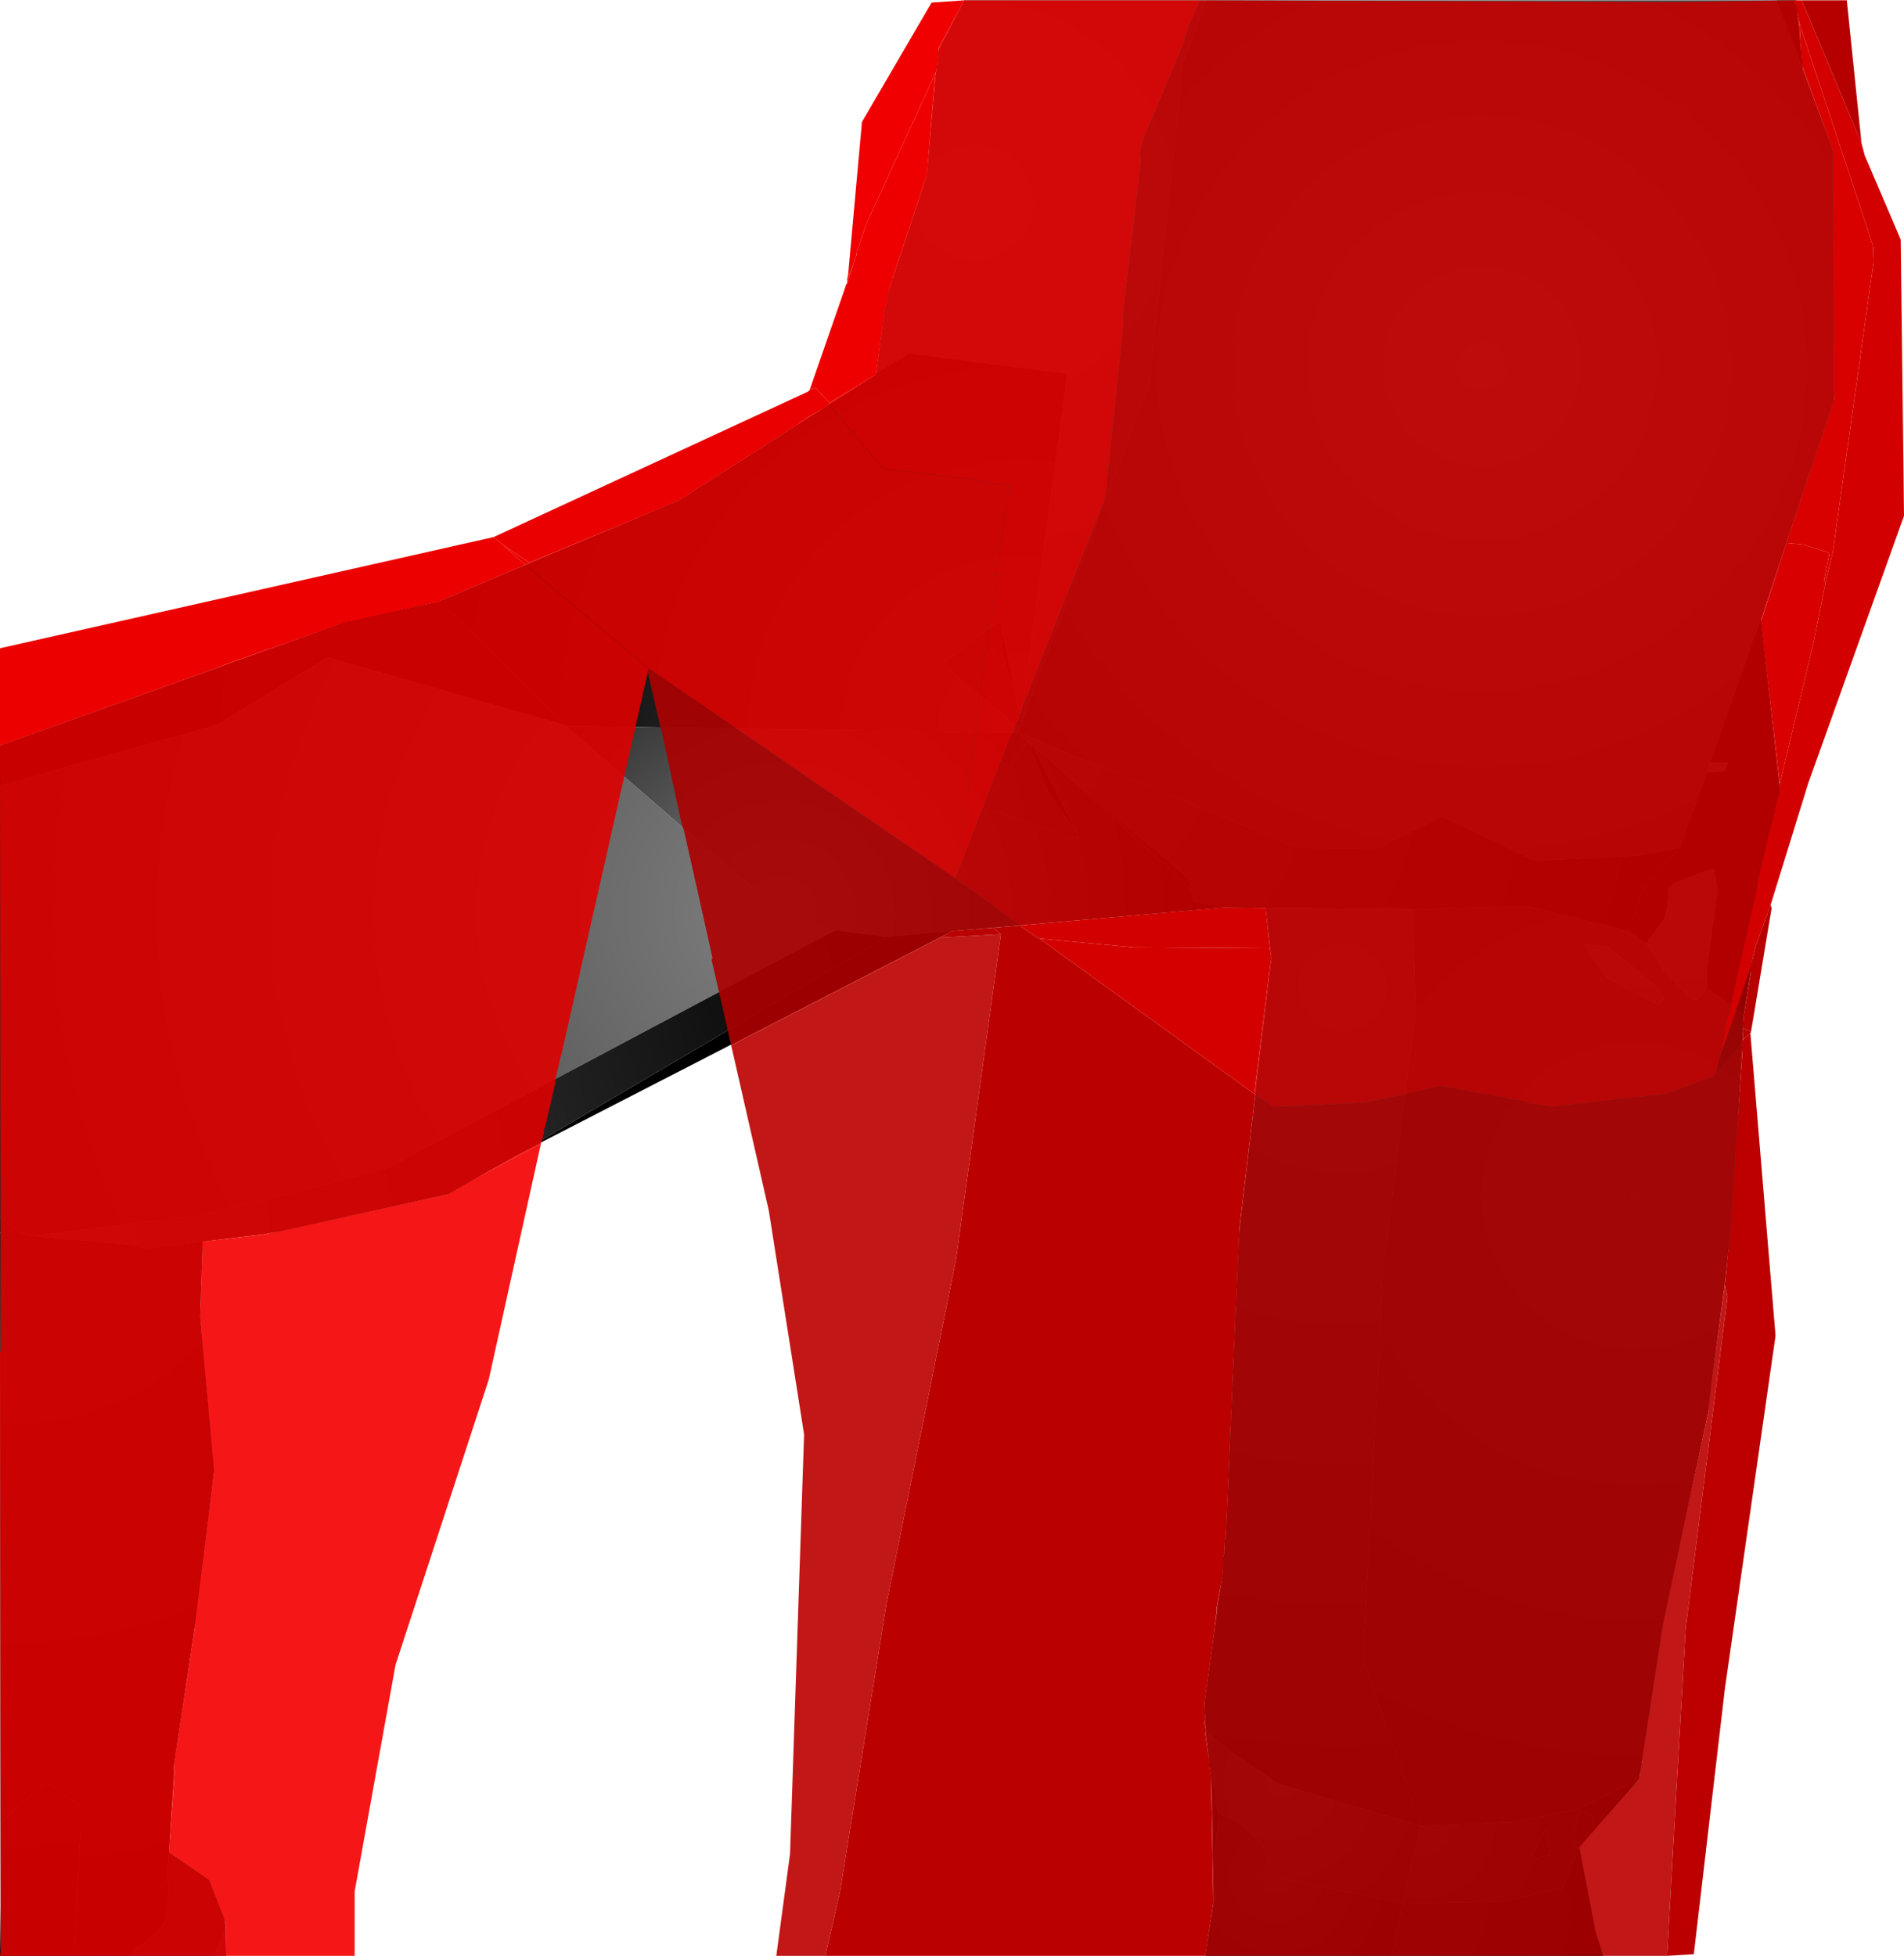 <?xml version="1.0" encoding="UTF-8" standalone="no"?>
<svg xmlns:xlink="http://www.w3.org/1999/xlink" height="299.15px" width="291.25px" xmlns="http://www.w3.org/2000/svg">
  <g transform="matrix(1.0, 0.0, 0.0, 1.0, 400.0, 300.05)">
    <path d="M-124.25 -289.65 L-124.25 -289.4 -119.5 -276.9 -119.4 -238.75 -130.65 -205.4 -138.4 -183.4 -138.9 -181.9 -143.0 -170.4 -149.4 -169.15 -165.15 -168.4 -179.4 -175.15 -189.4 -170.25 -201.5 -170.4 -244.0 -187.9 -244.25 -188.0 -244.25 -188.25 -244.0 -188.75 -244.0 -189.0 -243.75 -189.5 -224.25 -241.15 -219.0 -290.5 -215.5 -300.0 -128.25 -300.0 -124.25 -289.65" fill="url(#gradient0)" fill-rule="evenodd" stroke="none"/>
    <path d="M-128.25 -300.0 L-125.25 -300.0 -124.25 -289.65 -128.25 -300.0" fill="url(#gradient1)" fill-rule="evenodd" stroke="none"/>
    <path d="M-130.65 -205.4 L-127.4 -176.15 -127.4 -175.0 -130.25 -164.5 -133.25 -144.9 -138.9 -148.9 -138.9 -152.15 -137.25 -163.9 -137.9 -167.25 -143.9 -165.0 -144.75 -164.15 Q-145.0 -159.75 -145.65 -159.25 L-148.15 -155.75 -150.75 -157.65 -148.75 -164.0 -143.0 -170.4 -138.9 -181.9 -136.15 -182.15 -135.65 -183.4 -138.4 -183.4 -130.65 -205.4" fill="url(#gradient2)" fill-rule="evenodd" stroke="none"/>
    <path d="M-138.4 -183.4 L-135.65 -183.4 -136.15 -182.15 -138.9 -181.9 -138.4 -183.4 M-148.15 -155.75 L-145.65 -159.25 Q-145.0 -159.75 -144.75 -164.15 L-143.9 -165.0 -137.9 -167.25 -137.25 -163.9 -138.9 -152.15 -138.9 -148.9 -140.4 -147.15 -140.9 -147.0 -145.5 -151.5 -148.15 -155.75 M-146.4 -146.4 L-154.25 -150.5 -157.75 -155.65 -154.0 -155.25 -146.25 -148.9 -145.5 -147.25 -146.4 -146.4 M-157.9 -23.0 L-157.15 -22.9 Q-154.5 -21.15 -159.4 -17.75 L-158.5 -22.65 -157.9 -23.0 M-163.5 -20.5 L-162.9 -16.4 -164.9 -15.75 -165.65 -16.0 -163.5 -20.5" fill="url(#gradient3)" fill-rule="evenodd" stroke="none"/>
    <path d="M-266.0 -242.9 L-264.5 -254.25 -258.5 -272.4 -258.5 -271.4 -258.4 -272.75 -258.4 -272.9 -258.25 -273.15 -256.5 -292.15 -252.5 -300.0 -215.5 -300.0 -219.0 -290.5 -224.25 -241.15 -243.75 -189.5 -244.0 -190.75 -243.5 -192.5 -236.75 -242.9 -261.0 -246.0 -266.0 -242.9" fill="url(#gradient4)" fill-rule="evenodd" stroke="none"/>
    <path d="M-258.5 -272.4 L-258.4 -272.75 -258.5 -271.4 -258.5 -272.4" fill="url(#gradient5)" fill-rule="evenodd" stroke="none"/>
    <path d="M-333.0 -208.0 L-296.15 -223.5 -266.0 -242.75 -266.0 -242.9 -261.0 -246.0 -236.75 -242.9 -243.5 -192.5 -244.0 -190.75 -244.5 -192.75 -244.5 -192.9 -246.75 -203.9 -246.9 -204.9 -247.25 -205.0 -255.9 -198.5 -244.5 -189.0 -244.0 -189.0 -244.0 -188.75 -244.25 -188.25 -244.25 -188.0 -313.4 -189.0 -313.65 -189.15 -330.75 -206.25 -333.0 -208.0" fill="url(#gradient6)" fill-rule="evenodd" stroke="none"/>
    <path d="M-235.15 -172.5 L-235.0 -172.0 -236.15 -171.75 -249.65 -176.65 -242.9 -186.65 -242.5 -186.25 -242.4 -185.9 -239.65 -178.9 -235.15 -172.5 M-244.0 -189.0 L-244.5 -189.0 -255.9 -198.5 -247.25 -205.0 -246.9 -204.9 -246.75 -203.9 -246.75 -200.75 -244.5 -192.9 -244.5 -192.75 -244.0 -190.75 -243.75 -189.5 -244.0 -189.0" fill="url(#gradient7)" fill-rule="evenodd" stroke="none"/>
    <path d="M-235.15 -172.5 L-239.65 -178.9 -242.4 -185.9 -242.0 -185.75 -235.15 -172.5 M-244.5 -192.9 L-246.75 -200.75 -246.75 -203.9 -244.5 -192.9" fill="url(#gradient8)" fill-rule="evenodd" stroke="none"/>
    <path d="M-400.0 -179.9 L-400.0 -186.0 -347.15 -204.9 -333.0 -208.0 -330.75 -206.25 -313.65 -189.15 -349.9 -199.5 -366.9 -189.15 -400.0 -179.9" fill="url(#gradient9)" fill-rule="evenodd" stroke="none"/>
    <path d="M-400.0 -113.9 L-400.0 -179.9 -366.9 -189.15 -349.9 -199.5 -313.65 -189.15 -313.4 -189.0 -280.5 -160.4 -272.25 -157.75 -341.0 -121.25 -369.4 -114.15 -395.15 -111.0 -397.75 -111.9 -400.0 -113.9" fill="url(#gradient10)" fill-rule="evenodd" stroke="none"/>
    <path d="M-212.75 -161.25 L-254.4 -157.65 -264.4 -156.75 -272.25 -157.75 -280.5 -160.4 -313.4 -189.0 -244.25 -188.0 -244.0 -187.9 -242.9 -186.75 -242.9 -186.65 -249.65 -176.65 -236.15 -171.75 -235.0 -172.0 -235.15 -172.5 -242.0 -185.75 -242.4 -185.9 -242.5 -186.25 -242.15 -186.15 -240.15 -184.4 -239.5 -184.0 -239.15 -183.5 -238.25 -182.9 -238.25 -182.75 -218.0 -164.25 -217.25 -162.15 -212.75 -161.25" fill="url(#gradient11)" fill-rule="evenodd" stroke="none"/>
    <path d="M-321.25 -123.25 L-331.4 -117.4 -357.4 -111.65 -369.0 -110.15 -377.75 -109.0 -379.65 -109.65 -395.15 -111.0 -369.4 -114.15 -341.0 -121.25 -272.25 -157.75 -264.4 -156.75 -321.25 -123.25" fill="url(#gradient12)" fill-rule="evenodd" stroke="none"/>
    <path d="M-369.0 -110.15 L-369.4 -98.75 -367.25 -75.15 -370.15 -51.65 -373.4 -30.15 -374.15 -16.75 -374.4 -13.0 -374.15 -11.0 -374.65 -6.15 -376.4 -4.15 -378.65 -2.4 -379.0 -2.5 -379.5 -1.65 -380.15 -0.9 -388.65 -0.9 -387.5 -23.65 -392.5 -27.15 -393.15 -27.25 -399.5 -21.75 -399.9 -8.4 -400.0 -111.5 -397.75 -111.9 -395.15 -111.0 -379.65 -109.65 -377.75 -109.0 -369.0 -110.15" fill="url(#gradient13)" fill-rule="evenodd" stroke="none"/>
    <path d="M-388.65 -0.9 L-400.0 -0.9 -399.9 -8.4 -399.5 -21.75 -393.15 -27.25 -392.5 -27.15 -387.5 -23.65 -388.65 -0.9 M-400.0 -111.5 L-400.0 -113.9 -397.75 -111.9 -400.0 -111.5 M-378.65 -2.4 L-379.5 -1.65 -379.0 -2.5 -378.65 -2.4" fill="url(#gradient14)" fill-rule="evenodd" stroke="none"/>
    <path d="M-206.4 -161.15 L-212.75 -161.25 -217.25 -162.15 -218.0 -164.25 -217.9 -164.9 -218.4 -165.75 -219.4 -166.75 -238.25 -182.75 -238.25 -182.9 -239.15 -183.5 -239.5 -184.0 -240.15 -184.4 -242.15 -186.15 -242.75 -186.75 -242.9 -186.75 -244.0 -187.9 -201.5 -170.4 -189.4 -170.25 -179.4 -175.15 -165.15 -168.4 -149.4 -169.15 -143.0 -170.4 -148.75 -164.0 -150.75 -157.65 -166.25 -161.4 -178.0 -161.15 -190.75 -161.25 -185.75 -161.0 -206.4 -161.15" fill="url(#gradient15)" fill-rule="evenodd" stroke="none"/>
    <path d="M-242.9 -186.75 L-242.75 -186.75 -242.15 -186.15 -242.5 -186.25 -242.9 -186.65 -242.9 -186.75 M-238.25 -182.75 L-219.4 -166.75 -218.4 -165.75 -217.9 -164.9 -218.0 -164.25 -238.25 -182.75" fill="url(#gradient16)" fill-rule="evenodd" stroke="none"/>
    <path d="M-133.25 -144.9 L-135.0 -113.4 -138.75 -83.9 -145.65 -51.4 -149.25 -28.0 -158.4 -23.4 -168.15 -21.4 -182.65 -20.75 -191.5 -46.4 -188.5 -103.15 -188.75 -103.65 -183.4 -145.65 -183.9 -161.0 -178.0 -161.15 -166.25 -161.4 -150.75 -157.65 -148.15 -155.75 -145.5 -151.5 -140.9 -147.0 -140.4 -147.15 -138.9 -148.9 -133.25 -144.9 M-146.4 -146.4 L-145.5 -147.25 -146.25 -148.9 -154.0 -155.25 -157.75 -155.65 -154.25 -150.5 -146.4 -146.4" fill="url(#gradient17)" fill-rule="evenodd" stroke="none"/>
    <path d="M-185.75 -161.0 L-190.75 -161.25 -178.0 -161.15 -183.9 -161.0 -185.75 -161.0" fill="url(#gradient18)" fill-rule="evenodd" stroke="none"/>
    <path d="M-215.5 -35.15 L-215.75 -39.65 -212.9 -60.0 -212.75 -62.4 -212.65 -64.5 -212.5 -64.9 -210.5 -110.75 -205.5 -153.5 -206.4 -161.15 -185.75 -161.0 -183.9 -161.0 -183.4 -145.65 -188.75 -103.65 -188.5 -103.15 -191.5 -46.4 -182.65 -20.75 -204.25 -27.15 -210.9 -31.5 -215.5 -35.15" fill="url(#gradient19)" fill-rule="evenodd" stroke="none"/>
    <path d="M-254.4 -157.65 L-321.25 -123.25 -264.4 -156.75 -254.4 -157.65" fill="url(#gradient20)" fill-rule="evenodd" stroke="none"/>
    <path d="M-212.9 -60.0 L-212.9 -61.75 -212.75 -62.4 -212.9 -60.0" fill="url(#gradient21)" fill-rule="evenodd" stroke="none"/>
    <path d="M-215.0 -30.75 L-215.0 -31.15 -215.15 -31.5 -215.5 -35.15 -210.9 -31.5 -204.25 -27.15 -182.65 -20.75 -185.5 -8.9 -204.9 -13.0 Q-207.0 -20.5 -213.65 -22.65 L-213.75 -23.0 -213.75 -23.25 -214.0 -24.25 -214.25 -26.25 -215.0 -30.75" fill="url(#gradient22)" fill-rule="evenodd" stroke="none"/>
    <path d="M-214.75 -28.4 L-214.75 -28.5 -215.0 -30.0 -215.0 -30.75 -214.25 -26.25 -214.75 -28.4" fill="url(#gradient23)" fill-rule="evenodd" stroke="none"/>
    <path d="M-214.5 -24.9 L-214.75 -28.4 -214.25 -26.25 -214.0 -24.25 -214.5 -24.9" fill="url(#gradient24)" fill-rule="evenodd" stroke="none"/>
    <path d="M-214.4 -12.15 L-214.5 -24.9 -214.0 -24.25 -213.75 -23.25 -213.75 -23.0 -213.65 -22.65 -214.4 -12.15" fill="url(#gradient25)" fill-rule="evenodd" stroke="none"/>
    <path d="M-187.15 -0.9 L-215.65 -0.9 -214.25 -9.65 -214.4 -12.15 -213.65 -22.65 Q-207.0 -20.5 -204.9 -13.0 L-185.5 -8.9 -187.15 -0.9" fill="url(#gradient26)" fill-rule="evenodd" stroke="none"/>
    <path d="M-149.25 -28.0 L-158.4 -17.5 -161.0 -11.25 -170.0 -9.25 -185.5 -8.9 -182.65 -20.75 -168.15 -21.4 -158.4 -23.4 -149.25 -28.0 M-163.5 -20.5 L-165.65 -16.0 -164.9 -15.75 -162.9 -16.4 -163.5 -20.5 M-157.9 -23.0 L-158.5 -22.65 -159.4 -17.75 Q-154.5 -21.15 -157.15 -22.9 L-157.9 -23.0" fill="url(#gradient27)" fill-rule="evenodd" stroke="none"/>
    <path d="M-158.4 -17.5 L-155.9 -4.5 -154.75 -0.9 -187.15 -0.9 -185.5 -8.9 -170.0 -9.25 -161.0 -11.25 -158.4 -17.5" fill="url(#gradient28)" fill-rule="evenodd" stroke="none"/>
    <path d="M-374.15 -16.75 L-368.0 -12.5 -365.65 -6.5 -365.5 -5.0 -365.5 -4.9 -367.25 -0.9 -380.15 -0.9 -379.5 -1.65 -378.65 -2.4 -376.4 -4.15 -374.65 -6.15 -374.15 -11.0 -374.4 -13.0 -374.15 -16.75" fill="url(#gradient29)" fill-rule="evenodd" stroke="none"/>
    <path d="M-365.5 -4.9 L-365.4 -0.9 -367.25 -0.9 -365.5 -4.9" fill="url(#gradient30)" fill-rule="evenodd" stroke="none"/>
    <path d="M-252.5 -300.0 L-216.5 -300.0 -218.5 -295.25 -218.9 -293.65 -225.25 -278.5 -225.65 -276.5 -225.5 -275.5 -228.25 -251.9 -228.15 -250.9 -230.9 -224.15 -231.0 -223.75 -243.9 -191.15 -244.15 -190.75 -244.0 -190.5 -244.0 -190.4 -244.15 -190.0 -244.65 -189.25 -244.65 -189.15 -244.9 -188.4 -245.15 -188.0 -245.4 -187.25 -245.65 -186.75 -253.5 -166.65 -251.5 -181.9 -251.75 -182.15 -251.5 -182.5 -250.15 -192.15 -250.25 -192.4 -249.15 -200.15 -249.0 -200.75 -248.65 -202.9 -248.75 -203.75 -248.5 -204.15 -247.75 -209.0 -247.75 -211.0 -245.5 -225.75 -250.4 -226.5 -250.5 -226.65 -264.9 -228.4 -273.15 -238.15 -273.15 -238.4 -266.0 -242.75 -266.0 -242.9 -264.5 -253.75 -263.65 -256.9 -263.5 -257.0 -263.4 -257.5 -263.4 -257.65 -258.4 -272.75 -258.4 -272.9 -258.25 -272.9 -256.9 -288.9 -256.75 -289.25 -256.4 -292.25 -256.4 -292.75 -252.5 -300.0" fill="#de0000" fill-opacity="0.91" fill-rule="evenodd" stroke="none"/>
    <path d="M-270.4 -257.4 L-270.25 -258.15 -268.15 -281.4 -257.5 -299.65 -252.5 -300.0 -256.4 -292.75 -256.4 -292.25 -256.75 -289.25 -256.9 -288.9 -267.5 -265.75 -268.75 -262.0 -268.9 -261.65 -269.0 -261.25 -269.0 -261.0 -269.15 -260.65 -269.25 -260.25 -269.5 -259.65 -269.5 -259.5 -270.4 -257.4" fill="#f00000" fill-rule="evenodd" stroke="none"/>
    <path d="M-270.4 -256.75 L-270.4 -257.4 -269.5 -259.5 -270.4 -256.75" fill="#f10000" fill-rule="evenodd" stroke="none"/>
    <path d="M-276.15 -240.4 L-270.65 -256.25 -270.4 -256.75 -269.5 -259.5 -269.5 -259.65 -269.25 -260.25 -269.15 -260.65 -269.0 -261.0 -269.0 -261.25 -268.9 -261.65 -268.75 -262.0 -267.5 -265.75 -256.9 -288.9 -258.25 -272.9 -258.4 -272.9 -258.4 -272.75 -263.4 -257.65 -263.4 -257.5 -263.5 -257.0 -263.65 -256.9 -264.5 -253.75 -266.0 -242.9 -266.0 -242.75 -273.15 -238.4 -275.25 -240.75 -276.15 -240.4" fill="#ef0000" fill-rule="evenodd" stroke="none"/>
    <path d="M-216.5 -300.0 L-143.5 -299.75 -125.75 -300.0 -125.25 -299.0 -124.75 -296.5 -124.4 -290.15 -119.65 -277.15 -119.5 -240.0 -119.4 -239.0 -126.75 -217.0 -130.65 -204.9 -127.75 -180.15 -127.75 -180.0 -127.9 -179.75 -127.9 -179.5 -128.0 -179.0 -128.15 -178.4 -128.25 -177.9 -128.4 -177.25 -128.5 -176.65 -128.65 -176.4 -128.65 -176.15 -128.75 -175.5 -128.9 -175.0 -128.9 -174.9 -129.0 -174.65 -129.0 -174.4 -129.15 -174.0 -131.25 -164.9 -131.25 -164.4 -135.15 -147.25 -135.15 -146.9 -135.4 -146.4 -135.25 -146.15 -135.75 -144.4 -136.9 -138.4 -137.15 -137.5 -137.4 -136.0 -137.65 -135.75 -137.9 -135.4 -145.0 -132.75 -162.65 -130.75 -166.0 -131.25 -166.4 -131.5 -179.5 -133.9 -191.25 -131.4 -205.25 -130.75 -206.4 -131.65 -206.75 -131.75 -206.75 -131.9 -208.0 -132.5 -208.15 -132.75 -205.65 -152.75 -205.5 -153.5 -205.75 -155.0 -206.4 -161.15 -212.75 -161.25 -244.0 -158.5 -253.9 -165.75 -253.5 -166.65 -245.65 -186.75 -245.4 -187.25 -245.15 -188.0 -244.9 -188.4 -244.65 -189.15 -244.65 -189.25 -244.15 -190.0 -244.0 -190.4 -244.0 -190.5 -244.15 -190.75 -243.9 -191.15 -231.0 -223.75 -230.9 -224.15 -228.15 -250.9 -228.25 -251.9 -225.5 -275.5 -225.65 -276.5 -225.25 -278.5 -218.9 -293.65 -218.5 -295.25 -216.5 -300.0" fill="#c30000" fill-opacity="0.91" fill-rule="evenodd" stroke="none"/>
    <path d="M-253.5 -166.65 L-253.9 -165.75 -300.75 -197.75 -319.65 -213.65 -319.0 -214.0 -298.5 -222.5 -298.4 -222.5 -298.15 -222.65 -296.15 -223.5 -277.75 -235.25 -277.65 -235.5 -277.0 -235.75 -277.0 -235.9 Q-275.05 -237.0 -273.15 -238.15 L-264.9 -228.4 -250.5 -226.65 -250.4 -226.5 -245.5 -225.75 -247.75 -211.0 -247.75 -209.0 -248.5 -204.15 -248.75 -203.75 -248.65 -202.9 -249.0 -200.75 -249.15 -200.15 -250.25 -192.4 -250.15 -192.15 -251.5 -182.5 -251.75 -182.15 -251.5 -181.9 -253.5 -166.65" fill="#da0000" fill-opacity="0.91" fill-rule="evenodd" stroke="none"/>
    <path d="M-324.5 -217.9 L-276.4 -240.15 -276.15 -240.4 -275.25 -240.75 -273.15 -238.4 -273.15 -238.15 Q-275.05 -237.0 -277.0 -235.9 L-277.0 -235.75 -277.65 -235.5 -277.75 -235.25 -296.15 -223.5 -298.15 -222.65 -298.4 -222.5 -298.5 -222.5 -319.0 -214.0 -323.0 -216.65 -324.5 -217.9" fill="#ea0000" fill-rule="evenodd" stroke="none"/>
    <path d="M-115.25 -278.15 L-114.75 -276.25 -109.25 -263.4 -108.75 -221.15 -123.4 -180.25 -129.15 -161.65 -131.5 -155.15 -132.25 -151.9 -134.25 -145.9 -134.5 -145.75 -134.4 -145.5 -136.9 -138.4 -135.75 -144.4 -135.25 -146.15 -135.4 -146.4 -135.15 -146.9 -135.15 -147.25 -131.25 -164.4 -131.25 -164.9 -129.15 -174.0 -128.9 -174.15 -129.0 -174.4 -129.0 -174.65 -128.9 -174.9 -128.9 -175.0 -128.65 -175.25 -128.75 -175.5 -128.5 -175.9 -128.65 -176.15 -128.65 -176.4 -128.5 -176.65 -128.25 -177.0 -128.4 -177.25 -128.15 -177.5 -128.25 -177.9 -128.0 -178.15 -128.15 -178.4 -127.9 -178.65 -127.9 -179.0 -128.0 -179.0 -127.9 -179.15 -127.9 -179.5 -127.9 -179.75 -127.75 -180.0 -127.75 -180.15 -122.5 -202.15 -120.75 -211.0 -119.65 -215.5 -113.4 -260.0 -113.5 -262.5 -124.75 -296.5 -125.25 -299.0 -125.75 -300.0 -124.4 -300.0 -115.25 -278.15 M-244.0 -158.5 L-212.75 -161.25 -206.4 -161.15 -205.75 -155.0 -226.65 -155.15 -241.0 -156.5 -241.4 -156.65 -244.0 -158.5" fill="#d30000" fill-rule="evenodd" stroke="none"/>
    <path d="M-124.75 -296.5 L-113.5 -262.5 -113.4 -260.0 -119.65 -215.5 -120.75 -211.0 -121.0 -211.15 -120.15 -215.5 -124.15 -216.75 -126.75 -217.0 -119.4 -239.0 -119.5 -240.0 -119.65 -277.15 -124.4 -290.15 -124.75 -296.5" fill="#d90000" fill-rule="evenodd" stroke="none"/>
    <path d="M-126.75 -217.0 L-124.15 -216.75 -120.15 -215.5 -121.0 -211.15 -120.75 -211.0 -122.5 -202.15 -127.75 -180.15 -130.65 -204.9 -126.75 -217.0 M-127.9 -179.5 L-127.9 -179.15 -128.0 -179.0 -127.9 -179.0 -127.9 -178.65 -128.15 -178.4 -128.0 -178.15 -128.25 -177.9 -128.15 -177.5 -128.4 -177.25 -128.25 -177.0 -128.5 -176.65 -128.4 -177.25 -128.25 -177.9 -128.15 -178.4 -128.0 -179.0 -127.9 -179.5 M-128.65 -176.15 L-128.5 -175.9 -128.75 -175.5 -128.65 -175.25 -128.9 -175.0 -128.75 -175.5 -128.65 -176.15 M-129.0 -174.4 L-128.9 -174.15 -129.15 -174.0 -129.0 -174.4" fill="#d80000" fill-rule="evenodd" stroke="none"/>
    <path d="M-124.4 -300.0 L-117.5 -300.0 -115.25 -278.15 -124.4 -300.0" fill="#b60000" fill-rule="evenodd" stroke="none"/>
    <path d="M-129.15 -161.65 L-129.0 -161.15 -132.15 -142.25 -133.4 -142.75 -133.25 -144.75 -132.15 -151.5 -132.25 -151.9 -131.5 -155.15 -129.15 -161.65" fill="#b80000" fill-rule="evenodd" stroke="none"/>
    <path d="M-136.9 -138.4 L-134.4 -145.5 -134.5 -145.75 -134.25 -145.9 -132.25 -151.9 -132.15 -151.5 -133.25 -144.75 -133.4 -142.75 -133.4 -141.0 -133.65 -140.4 -137.4 -136.0 -137.15 -137.5 -136.9 -138.4" fill="#a30000" fill-opacity="0.91" fill-rule="evenodd" stroke="none"/>
    <path d="M-270.65 -256.25 L-270.65 -256.4 -270.5 -256.65 -270.4 -256.75 -270.65 -256.25" fill="#ca0000" fill-rule="evenodd" stroke="none"/>
    <path d="M-400.0 -186.0 L-400.0 -200.9 -324.5 -217.9 -323.0 -216.65 -319.65 -213.65 -333.0 -208.0 -346.15 -205.0 -347.0 -204.9 -365.65 -198.4 -366.75 -197.9 -366.9 -197.9 -367.15 -197.75 -367.25 -197.75 -400.0 -186.0" fill="#ed0000" fill-rule="evenodd" stroke="none"/>
    <path d="M-300.9 -197.25 L-314.15 -138.65 -314.25 -138.4 -315.0 -135.15 -315.15 -134.9 -315.0 -134.65 -316.65 -127.5 -316.9 -127.15 -316.75 -126.9 -317.25 -125.15 -329.25 -118.75 -329.25 -118.65 -329.65 -118.5 -331.4 -117.4 -358.9 -111.4 -359.4 -111.25 -369.0 -110.15 -369.4 -98.4 -367.4 -75.5 -367.25 -75.15 -370.25 -52.0 -370.15 -51.4 -373.4 -30.25 -373.4 -29.5 -373.25 -29.15 -374.15 -16.75 -368.0 -12.4 -365.4 -5.65 -365.5 -5.0 -365.4 -0.9 -400.0 -0.9 -399.9 -1.5 -400.0 -92.9 -399.9 -93.75 -400.0 -186.0 -367.25 -197.75 -367.15 -197.75 -366.9 -197.9 -366.75 -197.9 -365.65 -198.4 -347.0 -204.9 -346.15 -205.0 -333.0 -208.0 -319.65 -213.65 -300.75 -197.75 -300.9 -197.25" fill="#dd0000" fill-opacity="0.91" fill-rule="evenodd" stroke="none"/>
    <path d="M-319.0 -214.0 L-319.65 -213.65 -323.0 -216.65 -319.0 -214.0" fill="#e90000" fill-rule="evenodd" stroke="none"/>
    <path d="M-154.75 -0.9 L-215.65 -0.9 -214.4 -8.9 -214.75 -28.4 -214.75 -28.5 -215.0 -30.0 -215.0 -31.15 -215.15 -31.5 -215.65 -34.9 -215.5 -35.15 -215.75 -36.5 -215.65 -37.5 -215.75 -39.65 -214.25 -50.4 -214.25 -50.65 -214.15 -51.4 -214.15 -51.75 -214.0 -52.4 -214.0 -52.9 -213.9 -53.25 -213.9 -54.15 -213.0 -59.0 -212.9 -60.0 -212.9 -61.75 -212.75 -62.4 -212.65 -64.5 -212.5 -64.9 -210.4 -112.25 -208.0 -132.5 -206.75 -131.9 -206.75 -131.75 -206.4 -131.65 -205.25 -130.75 -191.25 -131.4 -179.5 -133.9 -166.4 -131.5 -166.0 -131.25 -162.65 -130.75 -145.0 -132.75 -137.9 -135.4 -137.65 -135.75 -137.4 -136.0 -133.65 -140.4 -133.5 -138.75 -135.25 -113.65 -135.15 -113.5 -136.15 -103.5 -138.75 -84.75 -138.65 -84.15 -145.5 -52.75 -148.9 -31.25 -148.9 -30.9 -148.75 -30.5 -149.0 -30.4 -149.15 -28.4 -149.5 -27.75 -158.4 -17.9 -158.5 -17.25 -156.25 -5.65 -156.15 -4.65 -154.75 -0.9 M-288.15 -140.15 L-291.15 -153.25 -291.0 -153.5 -295.4 -173.15 -295.65 -173.65 -298.9 -188.75 -299.0 -188.9 -300.9 -197.25 -300.75 -197.75 -253.9 -165.75 -244.0 -158.5 -248.0 -158.15 -254.4 -157.65 -256.15 -156.65 -288.15 -140.15" fill="#ab0000" fill-opacity="0.91" fill-rule="evenodd" stroke="none"/>
    <path d="M-317.25 -125.15 L-325.25 -89.0 -339.5 -45.4 -345.75 -10.75 -345.75 -0.9 -365.4 -0.9 -365.5 -5.0 -365.4 -5.65 -368.0 -12.4 -374.15 -16.75 -373.25 -29.15 -373.4 -29.5 -373.4 -30.25 -370.15 -51.4 -370.25 -52.0 -367.25 -75.15 -367.4 -75.5 -369.4 -98.4 -369.0 -110.15 -359.4 -111.25 -358.9 -111.4 -331.4 -117.4 -329.65 -118.5 -329.25 -118.65 -329.25 -118.75 -317.25 -125.15" fill="#f40000" fill-opacity="0.91" fill-rule="evenodd" stroke="none"/>
    <path d="M-145.0 -0.9 L-154.75 -0.9 -156.15 -4.65 -156.25 -5.65 -158.5 -17.25 -158.4 -17.9 -149.5 -27.75 -149.15 -28.4 -149.0 -30.4 -148.75 -30.5 -148.9 -30.9 -148.9 -31.25 -145.5 -52.75 -138.65 -84.15 -138.75 -84.75 -136.15 -103.5 -135.75 -101.75 -142.15 -51.0 -145.0 -0.9 M-273.75 -0.9 L-281.25 -0.9 -279.15 -16.5 -277.0 -80.65 -282.4 -114.9 -288.15 -140.15 -256.15 -156.65 -246.9 -157.15 -253.75 -107.5 -264.4 -54.75 -271.5 -10.75 -273.75 -0.9" fill="#bc0000" fill-opacity="0.91" fill-rule="evenodd" stroke="none"/>
    <path d="M-256.15 -156.65 L-254.4 -157.65 -248.0 -158.15 -246.9 -157.15 -256.15 -156.65" fill="#ba0000" fill-rule="evenodd" stroke="none"/>
    <path d="M-215.65 -0.9 L-273.75 -0.9 -271.5 -10.75 -264.4 -54.75 -253.75 -107.5 -246.9 -157.15 -248.0 -158.15 -244.0 -158.5 -241.4 -156.65 -241.0 -156.5 -208.15 -132.75 -208.0 -132.5 -210.4 -112.25 -212.5 -64.9 -212.65 -64.5 -212.75 -62.4 -212.9 -61.75 -212.9 -60.0 -213.0 -59.0 -213.9 -54.15 -213.9 -53.25 -214.0 -52.9 -214.0 -52.4 -214.15 -51.75 -214.15 -51.4 -214.25 -50.65 -214.25 -50.4 -215.75 -39.65 -215.65 -37.5 -215.75 -36.5 -215.5 -35.15 -215.65 -34.9 -215.15 -31.5 -215.0 -31.15 -215.0 -30.0 -214.75 -28.5 -214.75 -28.4 -214.4 -8.9 -215.65 -0.9" fill="#bb0000" fill-rule="evenodd" stroke="none"/>
    <path d="M-205.75 -155.0 L-205.5 -153.5 -205.65 -152.75 -208.15 -132.75 -241.0 -156.5 -226.65 -155.15 -205.75 -155.0" fill="#d40000" fill-rule="evenodd" stroke="none"/>
    <path d="M-132.15 -142.25 L-132.25 -142.0 -133.4 -141.0 -133.4 -142.75 -132.15 -142.25" fill="#b50000" fill-rule="evenodd" stroke="none"/>
    <path d="M-132.25 -142.0 L-128.4 -95.75 -136.15 -41.75 -140.9 -1.15 -145.0 -0.9 -142.15 -51.0 -135.75 -101.75 -136.15 -103.5 -135.15 -113.5 -135.25 -113.65 -133.5 -138.75 -133.65 -140.4 -133.4 -141.0 -132.25 -142.0" fill="#bc0000" fill-rule="evenodd" stroke="none"/>
  </g>
  <defs>
    <radialGradient cx="0" cy="0" gradientTransform="matrix(0.11, 0.0, 0.0, 0.11, -173.3, -244.05)" gradientUnits="userSpaceOnUse" id="gradient0" r="819.2" spreadMethod="pad">
      <stop offset="0.0" stop-color="#838383"/>
      <stop offset="1.0" stop-color="#2d2d2d"/>
    </radialGradient>
    <radialGradient cx="0" cy="0" gradientTransform="matrix(0.032, 0.0, 0.0, 0.032, -122.8, -274.7)" gradientUnits="userSpaceOnUse" id="gradient1" r="819.2" spreadMethod="pad">
      <stop offset="0.0" stop-color="#000000"/>
      <stop offset="1.0" stop-color="#000000"/>
    </radialGradient>
    <radialGradient cx="0" cy="0" gradientTransform="matrix(0.043, 0.0, 0.0, 0.043, -132.2, -179.75)" gradientUnits="userSpaceOnUse" id="gradient2" r="819.2" spreadMethod="pad">
      <stop offset="0.0" stop-color="#000000"/>
      <stop offset="1.0" stop-color="#000000"/>
    </radialGradient>
    <radialGradient cx="0" cy="0" gradientTransform="matrix(0.208, 0.0, 0.0, 0.208, -150.3, -183.95)" gradientUnits="userSpaceOnUse" id="gradient3" r="819.2" spreadMethod="pad">
      <stop offset="0.0" stop-color="#666666"/>
      <stop offset="1.0" stop-color="#0c0c0c"/>
    </radialGradient>
    <radialGradient cx="0" cy="0" gradientTransform="matrix(0.099, 0.0, 0.0, 0.099, -250.95, -269.1)" gradientUnits="userSpaceOnUse" id="gradient4" r="819.2" spreadMethod="pad">
      <stop offset="0.0" stop-color="#6e6e6e"/>
      <stop offset="1.0" stop-color="#454545"/>
    </radialGradient>
    <radialGradient cx="0" cy="0" gradientTransform="matrix(0.029, 0.0, 0.0, 0.029, -256.35, -292.85)" gradientUnits="userSpaceOnUse" id="gradient5" r="819.2" spreadMethod="pad">
      <stop offset="0.0" stop-color="#000000"/>
      <stop offset="1.0" stop-color="#000000"/>
    </radialGradient>
    <radialGradient cx="0" cy="0" gradientTransform="matrix(0.111, 0.0, 0.0, 0.111, -244.15, -188.05)" gradientUnits="userSpaceOnUse" id="gradient6" r="819.2" spreadMethod="pad">
      <stop offset="0.0" stop-color="#464646"/>
      <stop offset="1.0" stop-color="#010101"/>
    </radialGradient>
    <radialGradient cx="0" cy="0" gradientTransform="matrix(0.069, 0.0, 0.0, 0.069, -284.3, -168.85)" gradientUnits="userSpaceOnUse" id="gradient7" r="819.2" spreadMethod="pad">
      <stop offset="0.0" stop-color="#737373"/>
      <stop offset="1.0" stop-color="#1a1a1a"/>
    </radialGradient>
    <radialGradient cx="0" cy="0" gradientTransform="matrix(0.035, 0.0, 0.0, 0.035, -235.25, -197.25)" gradientUnits="userSpaceOnUse" id="gradient8" r="819.2" spreadMethod="pad">
      <stop offset="0.0" stop-color="#000000"/>
      <stop offset="1.0" stop-color="#000000"/>
    </radialGradient>
    <radialGradient cx="0" cy="0" gradientTransform="matrix(0.106, 0.0, 0.0, 0.106, -313.45, -189.1)" gradientUnits="userSpaceOnUse" id="gradient9" r="819.2" spreadMethod="pad">
      <stop offset="0.0" stop-color="#0e0e0e"/>
      <stop offset="1.0" stop-color="#000000"/>
    </radialGradient>
    <radialGradient cx="0" cy="0" gradientTransform="matrix(0.158, 0.0, 0.0, 0.158, -280.35, -160.45)" gradientUnits="userSpaceOnUse" id="gradient10" r="819.2" spreadMethod="pad">
      <stop offset="0.0" stop-color="#7f7f7f"/>
      <stop offset="1.0" stop-color="#252525"/>
    </radialGradient>
    <radialGradient cx="0" cy="0" gradientTransform="matrix(0.082, 0.0, 0.0, 0.082, -280.35, -160.45)" gradientUnits="userSpaceOnUse" id="gradient11" r="819.2" spreadMethod="pad">
      <stop offset="0.0" stop-color="#7f7f7f"/>
      <stop offset="1.0" stop-color="#000000"/>
    </radialGradient>
    <radialGradient cx="0" cy="0" gradientTransform="matrix(0.175, 0.0, 0.0, 0.175, -400.0, -110.55)" gradientUnits="userSpaceOnUse" id="gradient12" r="819.2" spreadMethod="pad">
      <stop offset="0.0" stop-color="#555555"/>
      <stop offset="1.0" stop-color="#000000"/>
    </radialGradient>
    <radialGradient cx="0" cy="0" gradientTransform="matrix(0.152, 0.0, 0.0, 0.152, -398.5, -123.15)" gradientUnits="userSpaceOnUse" id="gradient13" r="819.2" spreadMethod="pad">
      <stop offset="0.0" stop-color="#292929"/>
      <stop offset="1.0" stop-color="#000000"/>
    </radialGradient>
    <radialGradient cx="0" cy="0" gradientTransform="matrix(0.181, 0.0, 0.0, 0.181, -400.0, -147.6)" gradientUnits="userSpaceOnUse" id="gradient14" r="819.2" spreadMethod="pad">
      <stop offset="0.0" stop-color="#2d2d2d"/>
      <stop offset="1.0" stop-color="#000000"/>
    </radialGradient>
    <radialGradient cx="0" cy="0" gradientTransform="matrix(0.125, 0.0, 0.0, 0.125, -244.15, -188.05)" gradientUnits="userSpaceOnUse" id="gradient15" r="819.2" spreadMethod="pad">
      <stop offset="0.0" stop-color="#464646"/>
      <stop offset="1.0" stop-color="#000000"/>
    </radialGradient>
    <radialGradient cx="0" cy="0" gradientTransform="matrix(0.043, 0.0, 0.0, 0.043, -244.15, -188.05)" gradientUnits="userSpaceOnUse" id="gradient16" r="819.2" spreadMethod="pad">
      <stop offset="0.0" stop-color="#464646"/>
      <stop offset="1.0" stop-color="#000000"/>
    </radialGradient>
    <radialGradient cx="0" cy="0" gradientTransform="matrix(0.124, 0.0, 0.0, 0.124, -149.85, -117.15)" gradientUnits="userSpaceOnUse" id="gradient17" r="819.2" spreadMethod="pad">
      <stop offset="0.0" stop-color="#494949"/>
      <stop offset="1.0" stop-color="#131313"/>
    </radialGradient>
    <radialGradient cx="0" cy="0" gradientTransform="matrix(0.02, 0.0, 0.0, 0.02, -193.2, -161.35)" gradientUnits="userSpaceOnUse" id="gradient18" r="819.2" spreadMethod="pad">
      <stop offset="0.0" stop-color="#000000"/>
      <stop offset="1.0" stop-color="#000000"/>
    </radialGradient>
    <radialGradient cx="0" cy="0" gradientTransform="matrix(0.157, 0.0, 0.0, 0.157, -194.6, -149.0)" gradientUnits="userSpaceOnUse" id="gradient19" r="819.2" spreadMethod="pad">
      <stop offset="0.0" stop-color="#575757"/>
      <stop offset="1.0" stop-color="#151515"/>
    </radialGradient>
    <radialGradient cx="0" cy="0" gradientTransform="matrix(0.125, 0.0, 0.0, 0.125, -234.0, -168.2)" gradientUnits="userSpaceOnUse" id="gradient20" r="819.2" spreadMethod="pad">
      <stop offset="0.0" stop-color="#000000"/>
      <stop offset="1.0" stop-color="#000000"/>
    </radialGradient>
    <radialGradient cx="0" cy="0" gradientTransform="matrix(0.14, 0.0, 0.0, 0.14, -207.45, -172.55)" gradientUnits="userSpaceOnUse" id="gradient21" r="819.2" spreadMethod="pad">
      <stop offset="0.0" stop-color="#000000"/>
      <stop offset="1.0" stop-color="#000000"/>
    </radialGradient>
    <radialGradient cx="0" cy="0" gradientTransform="matrix(0.032, 0.0, 0.0, 0.032, -204.15, -27.3)" gradientUnits="userSpaceOnUse" id="gradient22" r="819.2" spreadMethod="pad">
      <stop offset="0.0" stop-color="#4d4d4d"/>
      <stop offset="1.0" stop-color="#1c1c1c"/>
    </radialGradient>
    <radialGradient cx="0" cy="0" gradientTransform="matrix(0.016, 0.0, 0.0, 0.016, -215.65, -35.5)" gradientUnits="userSpaceOnUse" id="gradient23" r="819.2" spreadMethod="pad">
      <stop offset="0.0" stop-color="#000000"/>
      <stop offset="1.0" stop-color="#000000"/>
    </radialGradient>
    <radialGradient cx="0" cy="0" gradientTransform="matrix(0.016, 0.0, 0.0, 0.016, -214.5, -25.8)" gradientUnits="userSpaceOnUse" id="gradient24" r="819.2" spreadMethod="pad">
      <stop offset="0.0" stop-color="#000000"/>
      <stop offset="1.0" stop-color="#000000"/>
    </radialGradient>
    <radialGradient cx="0" cy="0" gradientTransform="matrix(0.016, 0.0, 0.0, 0.016, -213.6, -22.85)" gradientUnits="userSpaceOnUse" id="gradient25" r="819.2" spreadMethod="pad">
      <stop offset="0.0" stop-color="#000000"/>
      <stop offset="1.0" stop-color="#000000"/>
    </radialGradient>
    <radialGradient cx="0" cy="0" gradientTransform="matrix(0.026, 0.0, 0.0, 0.026, -204.8, -13.15)" gradientUnits="userSpaceOnUse" id="gradient26" r="819.2" spreadMethod="pad">
      <stop offset="0.0" stop-color="#383838"/>
      <stop offset="1.0" stop-color="#050505"/>
    </radialGradient>
    <radialGradient cx="0" cy="0" gradientTransform="matrix(0.042, 0.0, 0.0, 0.042, -182.5, -20.8)" gradientUnits="userSpaceOnUse" id="gradient27" r="819.2" spreadMethod="pad">
      <stop offset="0.0" stop-color="#393939"/>
      <stop offset="1.0" stop-color="#000000"/>
    </radialGradient>
    <radialGradient cx="0" cy="0" gradientTransform="matrix(0.039, 0.0, 0.0, 0.039, -185.45, -9.0)" gradientUnits="userSpaceOnUse" id="gradient28" r="819.2" spreadMethod="pad">
      <stop offset="0.0" stop-color="#1c1c1c"/>
      <stop offset="1.0" stop-color="#000000"/>
    </radialGradient>
    <radialGradient cx="0" cy="0" gradientTransform="matrix(0.042, 0.0, 0.0, 0.042, -400.0, -5.4)" gradientUnits="userSpaceOnUse" id="gradient29" r="819.2" spreadMethod="pad">
      <stop offset="0.0" stop-color="#212121"/>
      <stop offset="1.0" stop-color="#212121"/>
    </radialGradient>
    <radialGradient cx="0" cy="0" gradientTransform="matrix(0.003, 0.0, 0.0, 0.003, -365.45, -2.95)" gradientUnits="userSpaceOnUse" id="gradient30" r="819.2" spreadMethod="pad">
      <stop offset="0.0" stop-color="#484848"/>
      <stop offset="1.0" stop-color="#424242"/>
    </radialGradient>
  </defs>
</svg>
